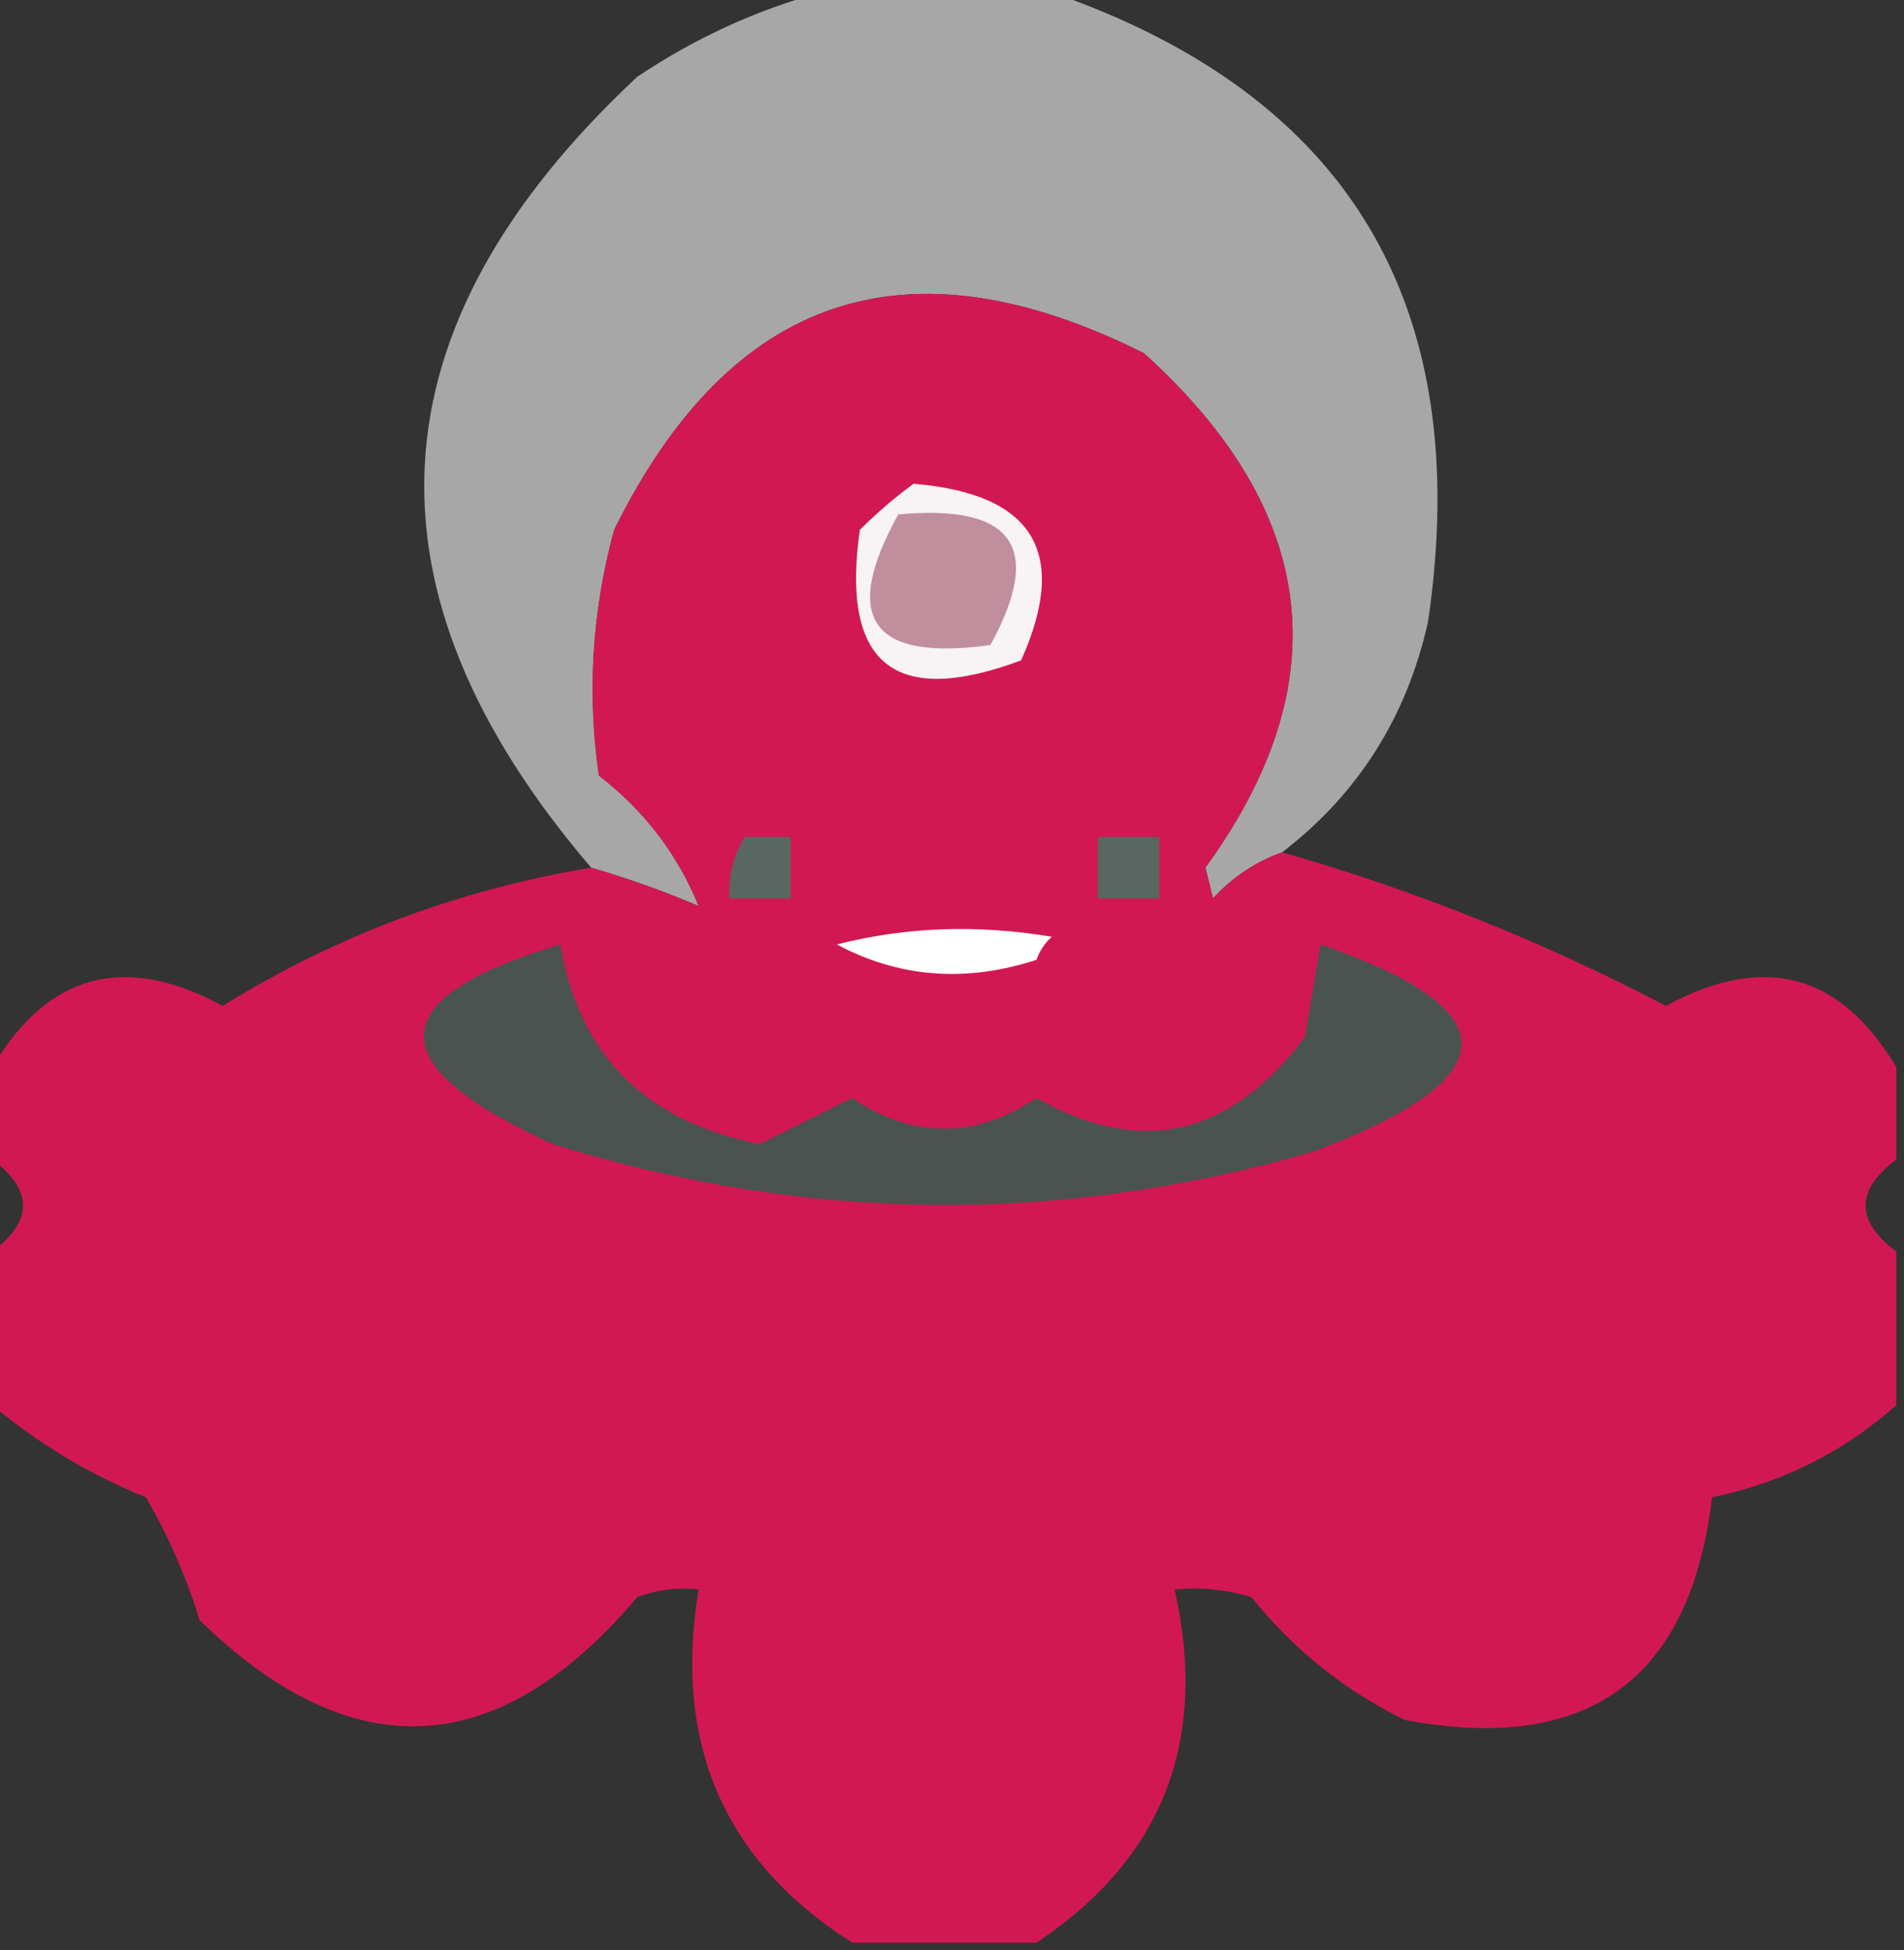 <?xml version="1.0" encoding="UTF-8"?>
<!DOCTYPE svg PUBLIC "-//W3C//DTD SVG 1.1//EN" "http://www.w3.org/Graphics/SVG/1.1/DTD/svg11.dtd">
<svg xmlns="http://www.w3.org/2000/svg" version="1.1" width="124px" height="127px" style="shape-rendering:geometricPrecision; text-rendering:geometricPrecision; image-rendering:optimizeQuality; fill-rule:evenodd; clip-rule:evenodd" xmlns:xlink="http://www.w3.org/1999/xlink">
<rect width="100%" height="100%" fill="#333333" stroke="none"/>
<g><path style="opacity:0.576" fill="#fcfcfc" d="M 53.5,-0.5 C 58.5,-0.5 63.5,-0.5 68.5,-0.5C 87.869,6.208 96.035,19.875 93,40.5C 91.612,46.703 88.445,51.703 83.5,55.5C 81.771,56.117 80.271,57.117 79,58.5C 78.833,57.833 78.667,57.167 78.5,56.5C 87.234,44.47 85.901,33.303 74.5,23C 59.097,15.29 47.597,19.123 40,34.5C 38.562,39.763 38.228,45.096 39,50.5C 41.962,52.787 44.129,55.62 45.5,59C 43.326,58.063 40.993,57.229 38.5,56.5C 23.065,38.455 24.065,21.288 41.5,5C 45.284,2.471 49.284,0.638 53.5,-0.5 Z"/></g>
<g><path style="opacity:0.997" fill="#d21853" d="M 83.5,55.5 C 92.062,57.937 100.396,61.27 108.5,65.5C 114.871,62.037 119.871,63.37 123.5,69.5C 123.5,71.5 123.5,73.5 123.5,75.5C 120.833,77.5 120.833,79.5 123.5,81.5C 123.5,84.833 123.5,88.167 123.5,91.5C 120.052,94.558 116.052,96.558 111.5,97.5C 110.081,109.389 103.415,114.222 91.5,112C 87.59,110.093 84.256,107.427 81.5,104C 79.866,103.506 78.199,103.34 76.5,103.5C 78.715,113.377 75.715,121.044 67.5,126.5C 63.5,126.5 59.5,126.5 55.5,126.5C 47.164,121.2 43.831,113.533 45.5,103.5C 44.127,103.343 42.793,103.51 41.5,104C 32.457,114.69 22.957,115.19 13,105.5C 12.131,102.67 10.964,100.003 9.5,97.5C 5.807,95.992 2.474,93.992 -0.5,91.5C -0.5,88.167 -0.5,84.833 -0.5,81.5C 2.167,79.5 2.167,77.5 -0.5,75.5C -0.5,73.5 -0.5,71.5 -0.5,69.5C 3.129,63.37 8.129,62.037 14.5,65.5C 21.893,60.924 29.893,57.924 38.5,56.5C 40.993,57.229 43.326,58.063 45.5,59C 44.129,55.62 41.962,52.787 39,50.5C 38.228,45.096 38.562,39.763 40,34.5C 47.597,19.123 59.097,15.29 74.5,23C 85.901,33.303 87.234,44.47 78.5,56.5C 78.667,57.167 78.833,57.833 79,58.5C 80.271,57.117 81.771,56.117 83.5,55.5 Z"/></g>
<g><path style="opacity:1" fill="#f8f3f4" d="M 59.5,31.5 C 67.312,32.148 69.646,35.982 66.5,43C 58.246,46.081 54.746,43.248 56,34.5C 57.145,33.364 58.312,32.364 59.5,31.5 Z"/></g>
<g><path style="opacity:1" fill="#c18e9e" d="M 58.5,33.5 C 65.997,32.804 67.997,35.637 64.5,42C 56.749,43.091 54.749,40.258 58.5,33.5 Z"/></g>
<g><path style="opacity:1" fill="#596661" d="M 48.5,54.5 C 49.5,54.5 50.5,54.5 51.5,54.5C 51.5,55.833 51.5,57.167 51.5,58.5C 50.167,58.5 48.833,58.5 47.5,58.5C 47.433,57.041 47.766,55.708 48.5,54.5 Z"/></g>
<g><path style="opacity:1" fill="#596661" d="M 71.5,54.5 C 72.833,54.5 74.167,54.5 75.5,54.5C 75.5,55.833 75.5,57.167 75.5,58.5C 74.167,58.5 72.833,58.5 71.5,58.5C 71.5,57.167 71.5,55.833 71.5,54.5 Z"/></g>
<g><path style="opacity:1" fill="#fefffe" d="M 54.5,61.5 C 58.981,60.352 63.648,60.185 68.5,61C 68.043,61.414 67.709,61.914 67.5,62.5C 62.892,63.999 58.558,63.666 54.5,61.5 Z"/></g>
<g><path style="opacity:1" fill="#4a5350" d="M 36.5,61.5 C 37.697,68.698 42.031,73.031 49.5,74.5C 51.5,73.5 53.5,72.5 55.5,71.5C 59.5,74.167 63.5,74.167 67.5,71.5C 74.309,75.343 80.143,74.01 85,67.5C 85.333,65.5 85.667,63.5 86,61.5C 98.406,65.754 98.239,70.254 85.5,75C 68.939,79.78 52.439,79.613 36,74.5C 24.631,69.327 24.798,64.993 36.5,61.5 Z"/></g>
</svg>

